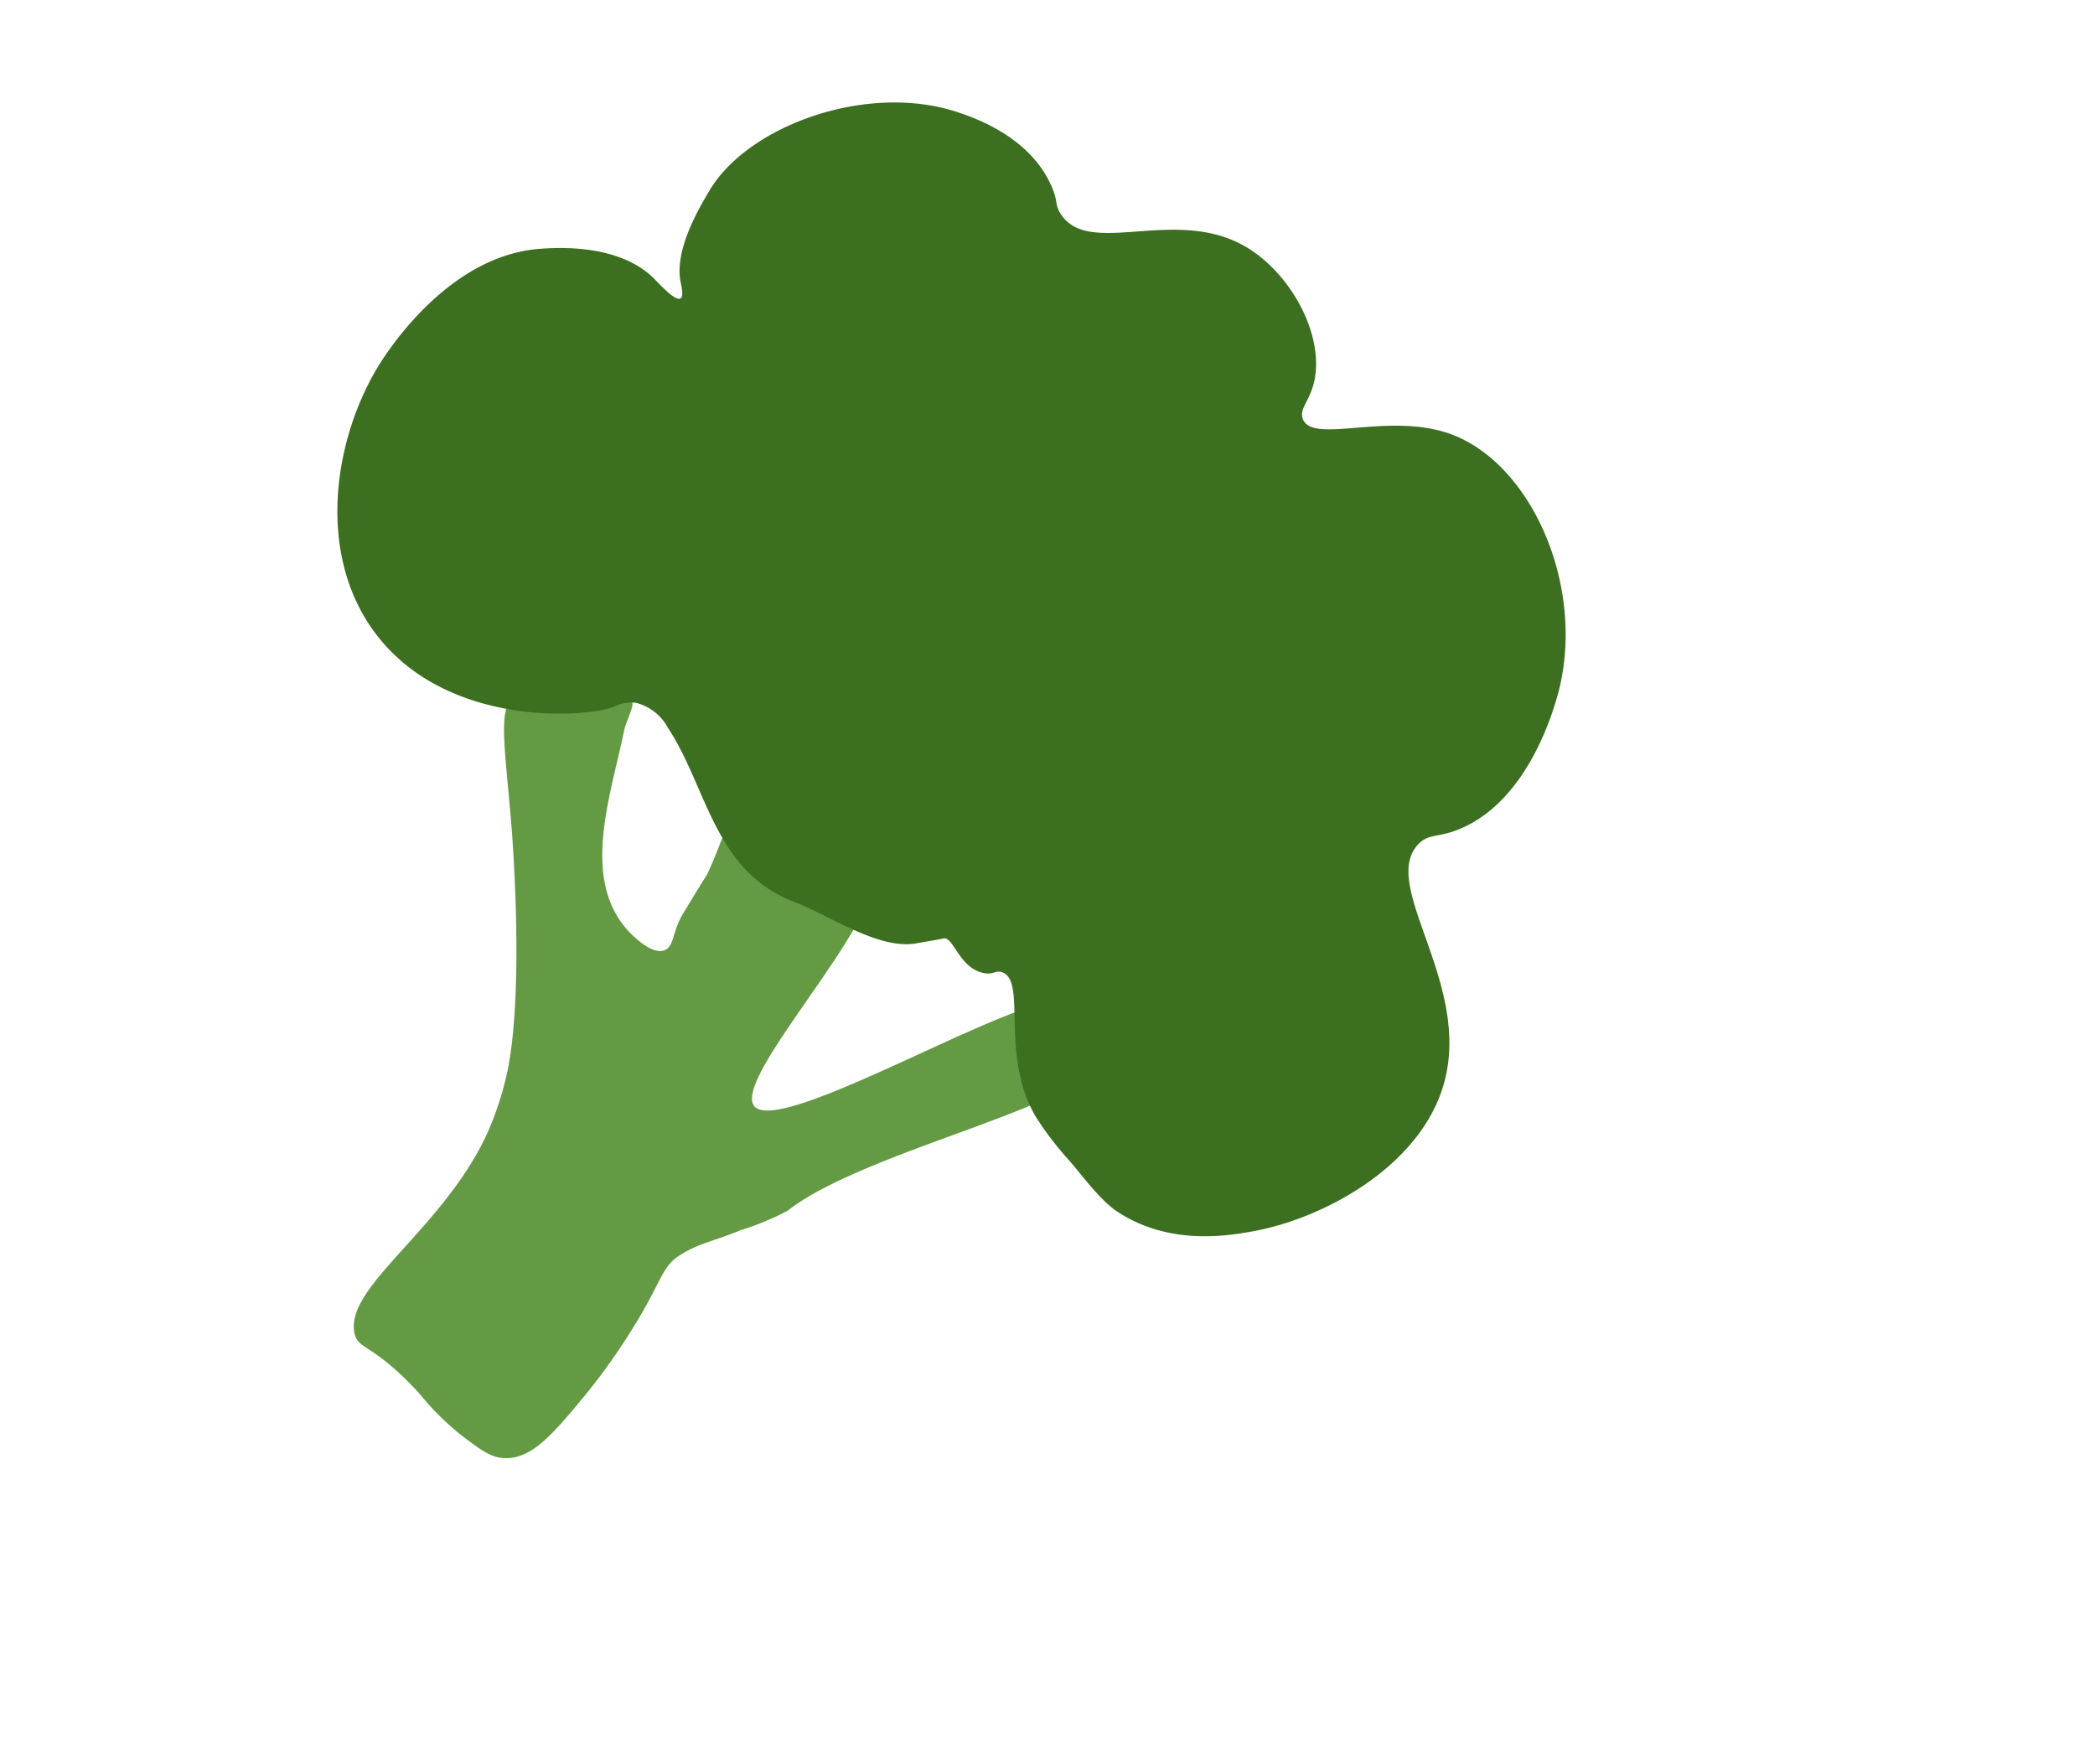 <svg id="Layer_1" data-name="Layer 1" xmlns="http://www.w3.org/2000/svg" width="190" height="160" viewBox="0 0 190 160"><defs><style>.cls-1{fill:#649a43;}.cls-2{fill:#3c6f20;}</style></defs><title>broccoli</title><g id="Stilken"><path class="cls-1" d="M32.14,120.86c-.72-3.75,6.06-8.12,10.49-15.2a24.94,24.94,0,0,0,1.64-3.06,28.35,28.35,0,0,0,1.83-5.85c1.47-7.82.28-21.91.28-21.91-.68-8.09-1.24-10.6.41-11.88,2.13-1.64,7.23-.69,10.28.52,0,0,.18,0,.24.1.26.42-.54,1.86-.7,2.64-1.28,6.23-4.15,14,.85,18.69.38.34,1.85,1.72,2.88,1.24.81-.39.63-1.67,1.62-3.31,3.56-5.92,1.73-2.59,2.1-3.39,2.22-4.67,3.1-9.74,6.16-11.66,4.24-2.67,14.34,5.3,13.35,8.14-.25.71-1,.72-2.49,2.21a13,13,0,0,0-2.54,4c-2.69,6-11.77,16-10.15,18.16,2.37,3.07,26.64-11.91,28.33-9.12.23.37,0,1,.55,2.66.62,1.93,1.28,2.16,1.3,2.78.15,3.5-20.36,7.81-27.13,13.18a25.29,25.29,0,0,1-4.27,1.77c-2.8,1.13-3.68,1.14-5.47,2.24-1.48.91-1.62,2-3.41,5.14a58,58,0,0,1-5.35,7.74c-2.7,3.25-4.67,5.61-7.09,5.55-1.34,0-2.34-.8-4.23-2.25A24.93,24.93,0,0,1,38,126.34C33.72,121.7,32.45,122.48,32.14,120.86Z"/></g><g id="hovedet"><path class="cls-2" d="M60.57,66C64.14,71.39,64.74,79,72,81.78c3.33,1.28,7.7,4.39,11.12,3.77.84-.15,1.89-.32,2.44-.44.91-.2,1.41,2.63,3.58,3.12.94.22,1.12-.26,1.73-.06,2.29.75-.2,7.35,3,13a28.93,28.93,0,0,0,3.2,4.19c1,1.16,2.74,3.52,4.24,4.51,4.72,3.12,10,2.2,12.15,1.83,6.41-1.11,15.17-5.78,17.42-13.18,2.81-9.25-5.92-18.24-2.21-22,1-1,1.85-.47,4.06-1.49,6.4-2.94,8.53-11.87,8.76-12.88,2.13-9.45-2.76-20.23-10-22.81-5.63-2-12.49,1-13.34-1.36-.3-.84.47-1.48.92-2.93,1.28-4.23-1.84-10.22-6.16-12.71-6.41-3.69-14.22,1.11-16.75-3-.51-.82-.18-1-.76-2.37-1.94-4.56-7-6.27-8.47-6.77-8.28-2.79-19.14,1.22-22.59,7.09-1,1.68-3.2,5.41-2.61,8.32.07.32.29,1.24,0,1.45-.48.31-1.86-1.25-2.44-1.82-3.19-3.16-8.81-2.78-10.25-2.68-8.7.59-14.41,10.07-14.94,11-3.92,6.7-5.34,16.83-.06,23.87,6.51,8.68,19.4,7.63,21.64,6.66a3.73,3.73,0,0,1,1.95-.36A4.51,4.51,0,0,1,60.57,66Z"/></g></svg>